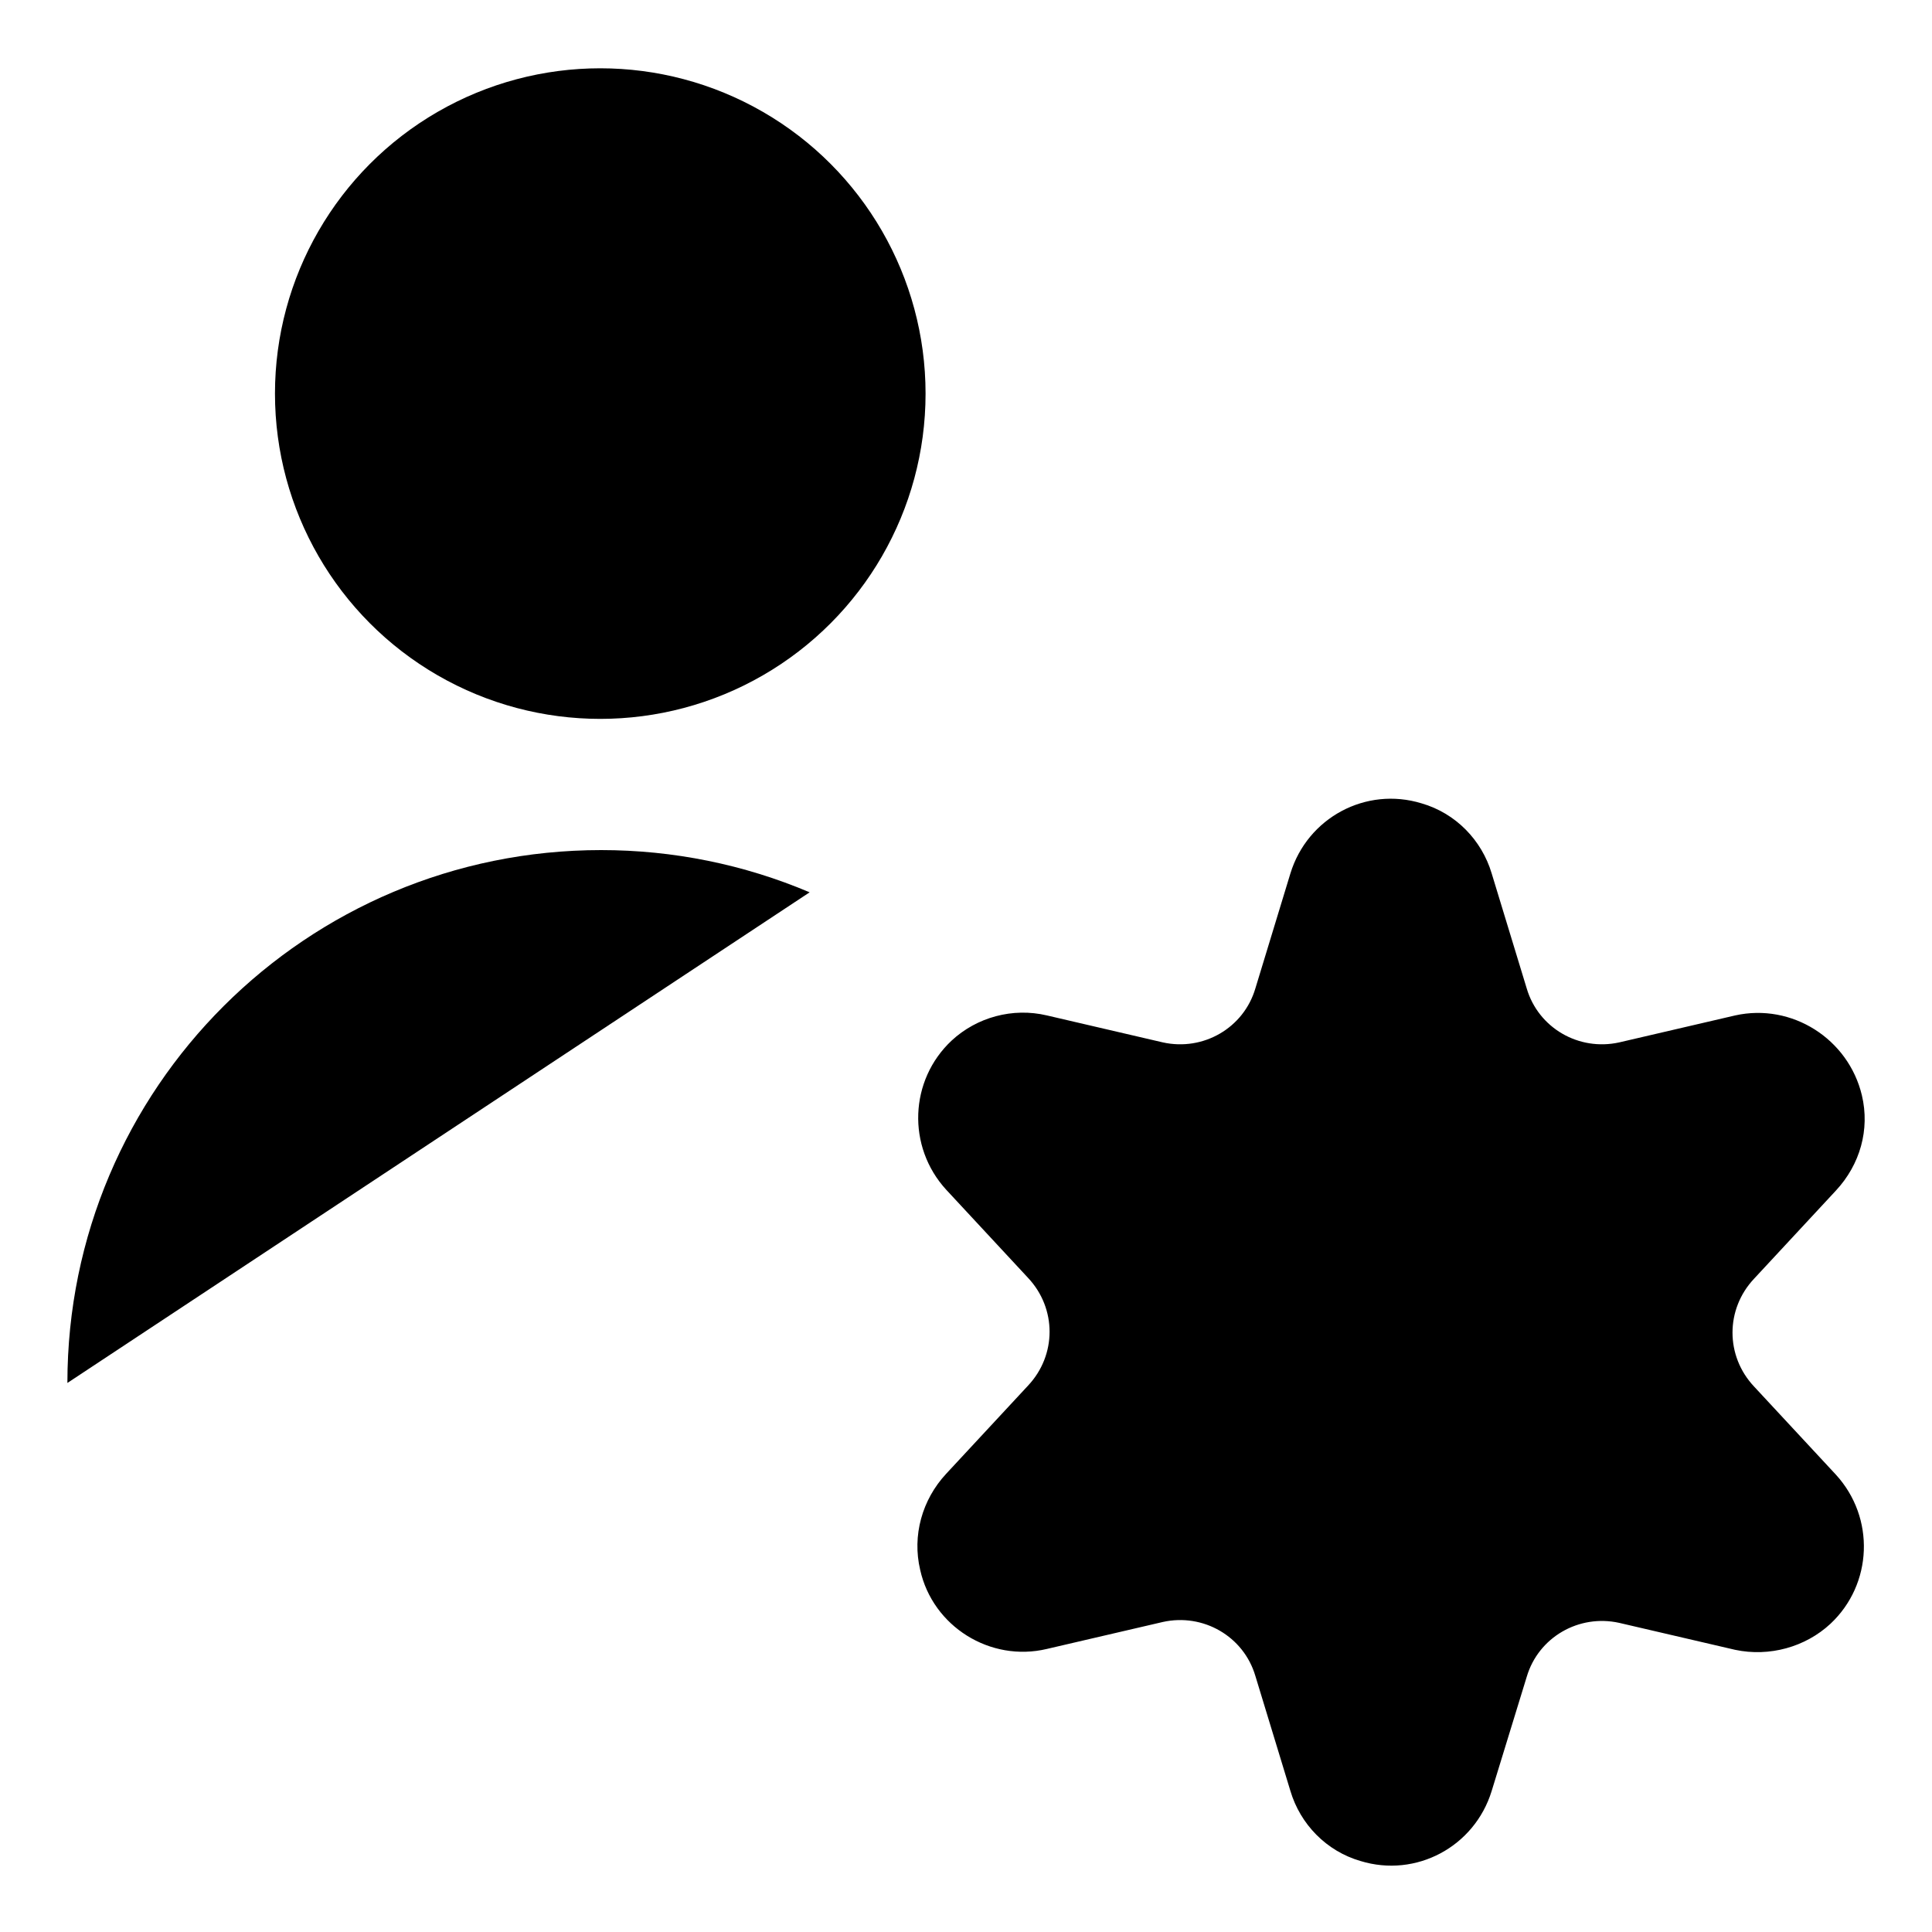 <svg viewBox="0 0 21.5 21.5">
<path id="Path_129643" class="icon" d="M.75,15.39c0-3.28,2.66-5.93,5.94-5.93,.8,0,1.59,.16,2.32,.47"/>
<circle id="Ellipse_8231" class="icon" cx="6.68" cy="4.38" r="3.62"/>
<circle id="Ellipse_8232" class="icon" cx="15.43" cy="14.76" r="1.32"/>
<path id="Path_129644" class="icon" d="M16.6,9.72l.39,1.28c.13,.44,.58,.7,1.03,.6l1.29-.3c.63-.14,1.26,.26,1.41,.89,.09,.38-.02,.77-.29,1.06l-.91,.98c-.32,.34-.32,.86,0,1.2l.91,.98c.44,.48,.41,1.22-.06,1.66-.28,.26-.68,.37-1.06,.29l-1.29-.3c-.45-.1-.9,.16-1.03,.6l-.39,1.27c-.19,.62-.84,.97-1.46,.78-.38-.11-.67-.41-.78-.78l-.39-1.28c-.13-.44-.58-.7-1.03-.6l-1.29,.3c-.63,.15-1.27-.25-1.41-.88-.09-.38,.02-.78,.29-1.07l.91-.98c.32-.34,.32-.86,0-1.2l-.91-.98c-.44-.48-.41-1.22,.06-1.66,.28-.26,.68-.37,1.06-.28l1.29,.3c.45,.1,.9-.16,1.03-.6l.39-1.28c.19-.62,.84-.97,1.46-.78,.38,.11,.67,.41,.78,.78h0Z"/>
</svg>